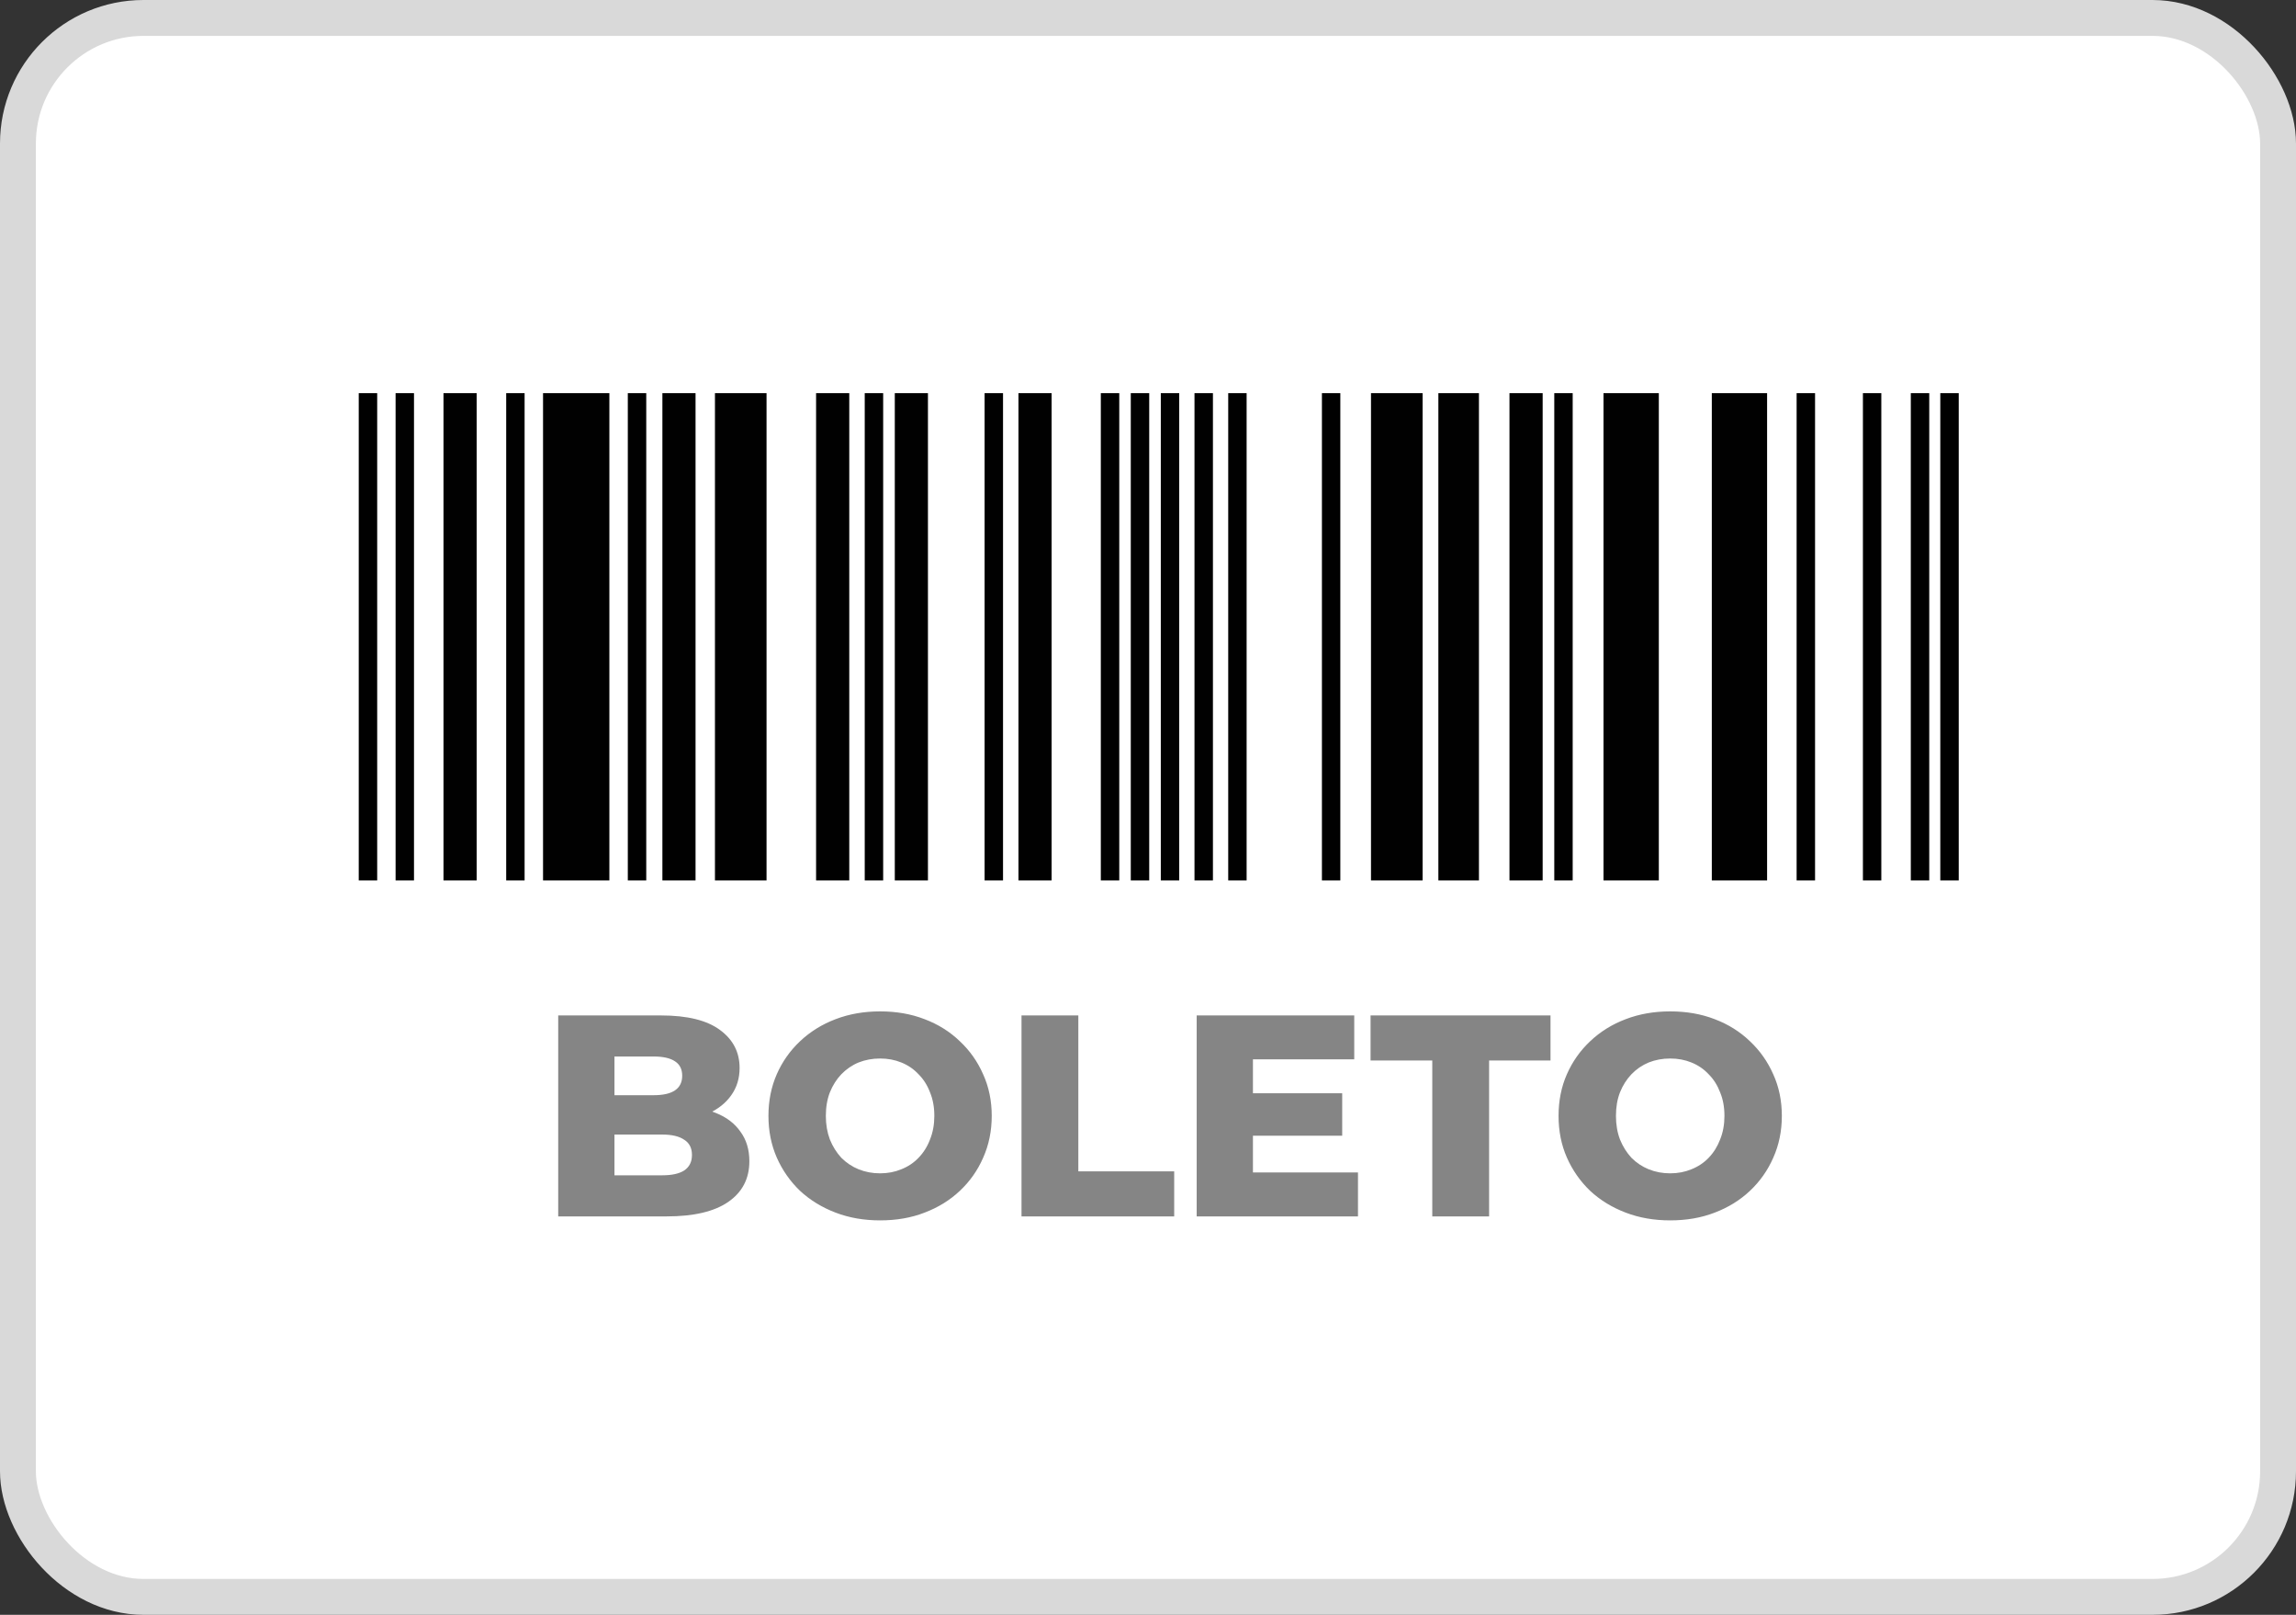 <svg width="64" height="45" viewBox="0 0 64 45" fill="none" xmlns="http://www.w3.org/2000/svg">
<rect x="0" y="0" width="64" height="45" fill="#333333" stroke="none"/>
<rect x="0.5" y="0.5" width="63" height="44" rx="3.5" fill="white" stroke="#D9D9D9"/>
<path d="M15.56 33.897V28.297H18.424C19.16 28.297 19.709 28.433 20.072 28.704C20.435 28.971 20.616 29.323 20.616 29.761C20.616 30.049 20.539 30.302 20.384 30.52C20.235 30.734 20.021 30.904 19.744 31.032C19.472 31.155 19.147 31.216 18.768 31.216L18.928 30.832C19.323 30.832 19.667 30.894 19.96 31.017C20.253 31.134 20.48 31.307 20.64 31.537C20.805 31.761 20.888 32.035 20.888 32.361C20.888 32.846 20.691 33.224 20.296 33.496C19.907 33.763 19.336 33.897 18.584 33.897H15.56ZM17.128 32.752H18.456C18.728 32.752 18.933 32.707 19.072 32.617C19.216 32.52 19.288 32.377 19.288 32.184C19.288 31.992 19.216 31.851 19.072 31.761C18.933 31.665 18.728 31.616 18.456 31.616H17.016V30.52H18.216C18.483 30.52 18.683 30.475 18.816 30.384C18.949 30.294 19.016 30.158 19.016 29.977C19.016 29.795 18.949 29.662 18.816 29.576C18.683 29.486 18.483 29.441 18.216 29.441H17.128V32.752ZM24.532 34.008C24.084 34.008 23.671 33.937 23.292 33.792C22.914 33.648 22.583 33.446 22.3 33.184C22.023 32.918 21.807 32.608 21.652 32.257C21.498 31.904 21.42 31.518 21.42 31.096C21.42 30.675 21.498 30.288 21.652 29.936C21.807 29.584 22.023 29.278 22.3 29.017C22.583 28.75 22.914 28.544 23.292 28.401C23.671 28.256 24.084 28.184 24.532 28.184C24.986 28.184 25.399 28.256 25.772 28.401C26.151 28.544 26.479 28.75 26.756 29.017C27.034 29.278 27.25 29.584 27.404 29.936C27.564 30.288 27.644 30.675 27.644 31.096C27.644 31.518 27.564 31.907 27.404 32.264C27.25 32.617 27.034 32.923 26.756 33.184C26.479 33.446 26.151 33.648 25.772 33.792C25.399 33.937 24.986 34.008 24.532 34.008ZM24.532 32.697C24.746 32.697 24.943 32.659 25.124 32.584C25.311 32.51 25.471 32.403 25.604 32.264C25.743 32.12 25.85 31.95 25.924 31.753C26.004 31.555 26.044 31.337 26.044 31.096C26.044 30.851 26.004 30.633 25.924 30.441C25.85 30.243 25.743 30.075 25.604 29.936C25.471 29.793 25.311 29.683 25.124 29.608C24.943 29.534 24.746 29.497 24.532 29.497C24.319 29.497 24.119 29.534 23.932 29.608C23.751 29.683 23.591 29.793 23.452 29.936C23.319 30.075 23.212 30.243 23.132 30.441C23.058 30.633 23.02 30.851 23.02 31.096C23.02 31.337 23.058 31.555 23.132 31.753C23.212 31.95 23.319 32.12 23.452 32.264C23.591 32.403 23.751 32.51 23.932 32.584C24.119 32.659 24.319 32.697 24.532 32.697ZM28.474 33.897V28.297H30.058V32.641H32.73V33.897H28.474ZM34.813 30.465H37.413V31.648H34.813V30.465ZM34.925 32.672H37.853V33.897H33.357V28.297H37.749V29.52H34.925V32.672ZM39.924 33.897V29.552H38.204V28.297H43.22V29.552H41.508V33.897H39.924ZM46.556 34.008C46.108 34.008 45.694 33.937 45.316 33.792C44.937 33.648 44.606 33.446 44.324 33.184C44.047 32.918 43.831 32.608 43.676 32.257C43.521 31.904 43.444 31.518 43.444 31.096C43.444 30.675 43.521 30.288 43.676 29.936C43.831 29.584 44.047 29.278 44.324 29.017C44.606 28.75 44.937 28.544 45.316 28.401C45.694 28.256 46.108 28.184 46.556 28.184C47.009 28.184 47.422 28.256 47.796 28.401C48.175 28.544 48.502 28.75 48.78 29.017C49.057 29.278 49.273 29.584 49.428 29.936C49.588 30.288 49.668 30.675 49.668 31.096C49.668 31.518 49.588 31.907 49.428 32.264C49.273 32.617 49.057 32.923 48.78 33.184C48.502 33.446 48.175 33.648 47.796 33.792C47.422 33.937 47.009 34.008 46.556 34.008ZM46.556 32.697C46.769 32.697 46.967 32.659 47.148 32.584C47.334 32.51 47.495 32.403 47.628 32.264C47.767 32.12 47.873 31.95 47.948 31.753C48.028 31.555 48.068 31.337 48.068 31.096C48.068 30.851 48.028 30.633 47.948 30.441C47.873 30.243 47.767 30.075 47.628 29.936C47.495 29.793 47.334 29.683 47.148 29.608C46.967 29.534 46.769 29.497 46.556 29.497C46.343 29.497 46.142 29.534 45.956 29.608C45.775 29.683 45.614 29.793 45.476 29.936C45.343 30.075 45.236 30.243 45.156 30.441C45.081 30.633 45.044 30.851 45.044 31.096C45.044 31.337 45.081 31.555 45.156 31.753C45.236 31.95 45.343 32.12 45.476 32.264C45.614 32.403 45.775 32.51 45.956 32.584C46.142 32.659 46.343 32.697 46.556 32.697Z" fill="#858585"/>
<path d="M10 10.956H10.514V24.535H10V10.956ZM11.027 10.956H11.54V24.535H11.027V10.956ZM14.11 10.956H14.623V24.535H14.11V10.956ZM24.104 10.956H24.618V24.535H24.104V10.956ZM27.445 10.956H27.959V24.535H27.445V10.956ZM30.685 10.956H31.199V24.535H30.685V10.956ZM31.52 10.956H32.034V24.535H31.52V10.956ZM32.357 10.956H32.87V24.535H32.357V10.956ZM33.296 10.956H33.81V24.535H33.296V10.956ZM34.236 10.956H34.749V24.535H34.236V10.956ZM36.848 10.956H37.361V24.535H36.848V10.956ZM43.325 10.956H43.838V24.535H43.325V10.956ZM50.08 10.956H50.594V24.535H50.08V10.956ZM51.928 10.956H52.441V24.535H51.928V10.956ZM53.263 10.956H53.777V24.535H53.263V10.956ZM54.085 10.956H54.599V24.535H54.085V10.956ZM17.5 10.956H18.014V24.535H17.5V10.956ZM12.362 10.956H13.287V24.535H12.362V10.956ZM18.464 10.956H19.388V24.535H18.464V10.956ZM22.748 10.956H23.673V24.535H22.748V10.956ZM24.942 10.956H25.866V24.535H24.942V10.956ZM28.389 10.956H29.313V24.535H28.389V10.956ZM38.216 10.956H39.654V24.535H38.216V10.956ZM40.094 10.956H41.225V24.535H40.094V10.956ZM42.076 10.956H43.001V24.535H42.076V10.956ZM44.697 10.956H46.239V24.535H44.697V10.956ZM47.716 10.956H49.257V24.535H47.716V10.956ZM15.137 10.956H16.986V24.535H15.137V10.956ZM19.929 10.956H21.367V24.535H19.929V10.956Z" fill="#010101"/>
</svg>
